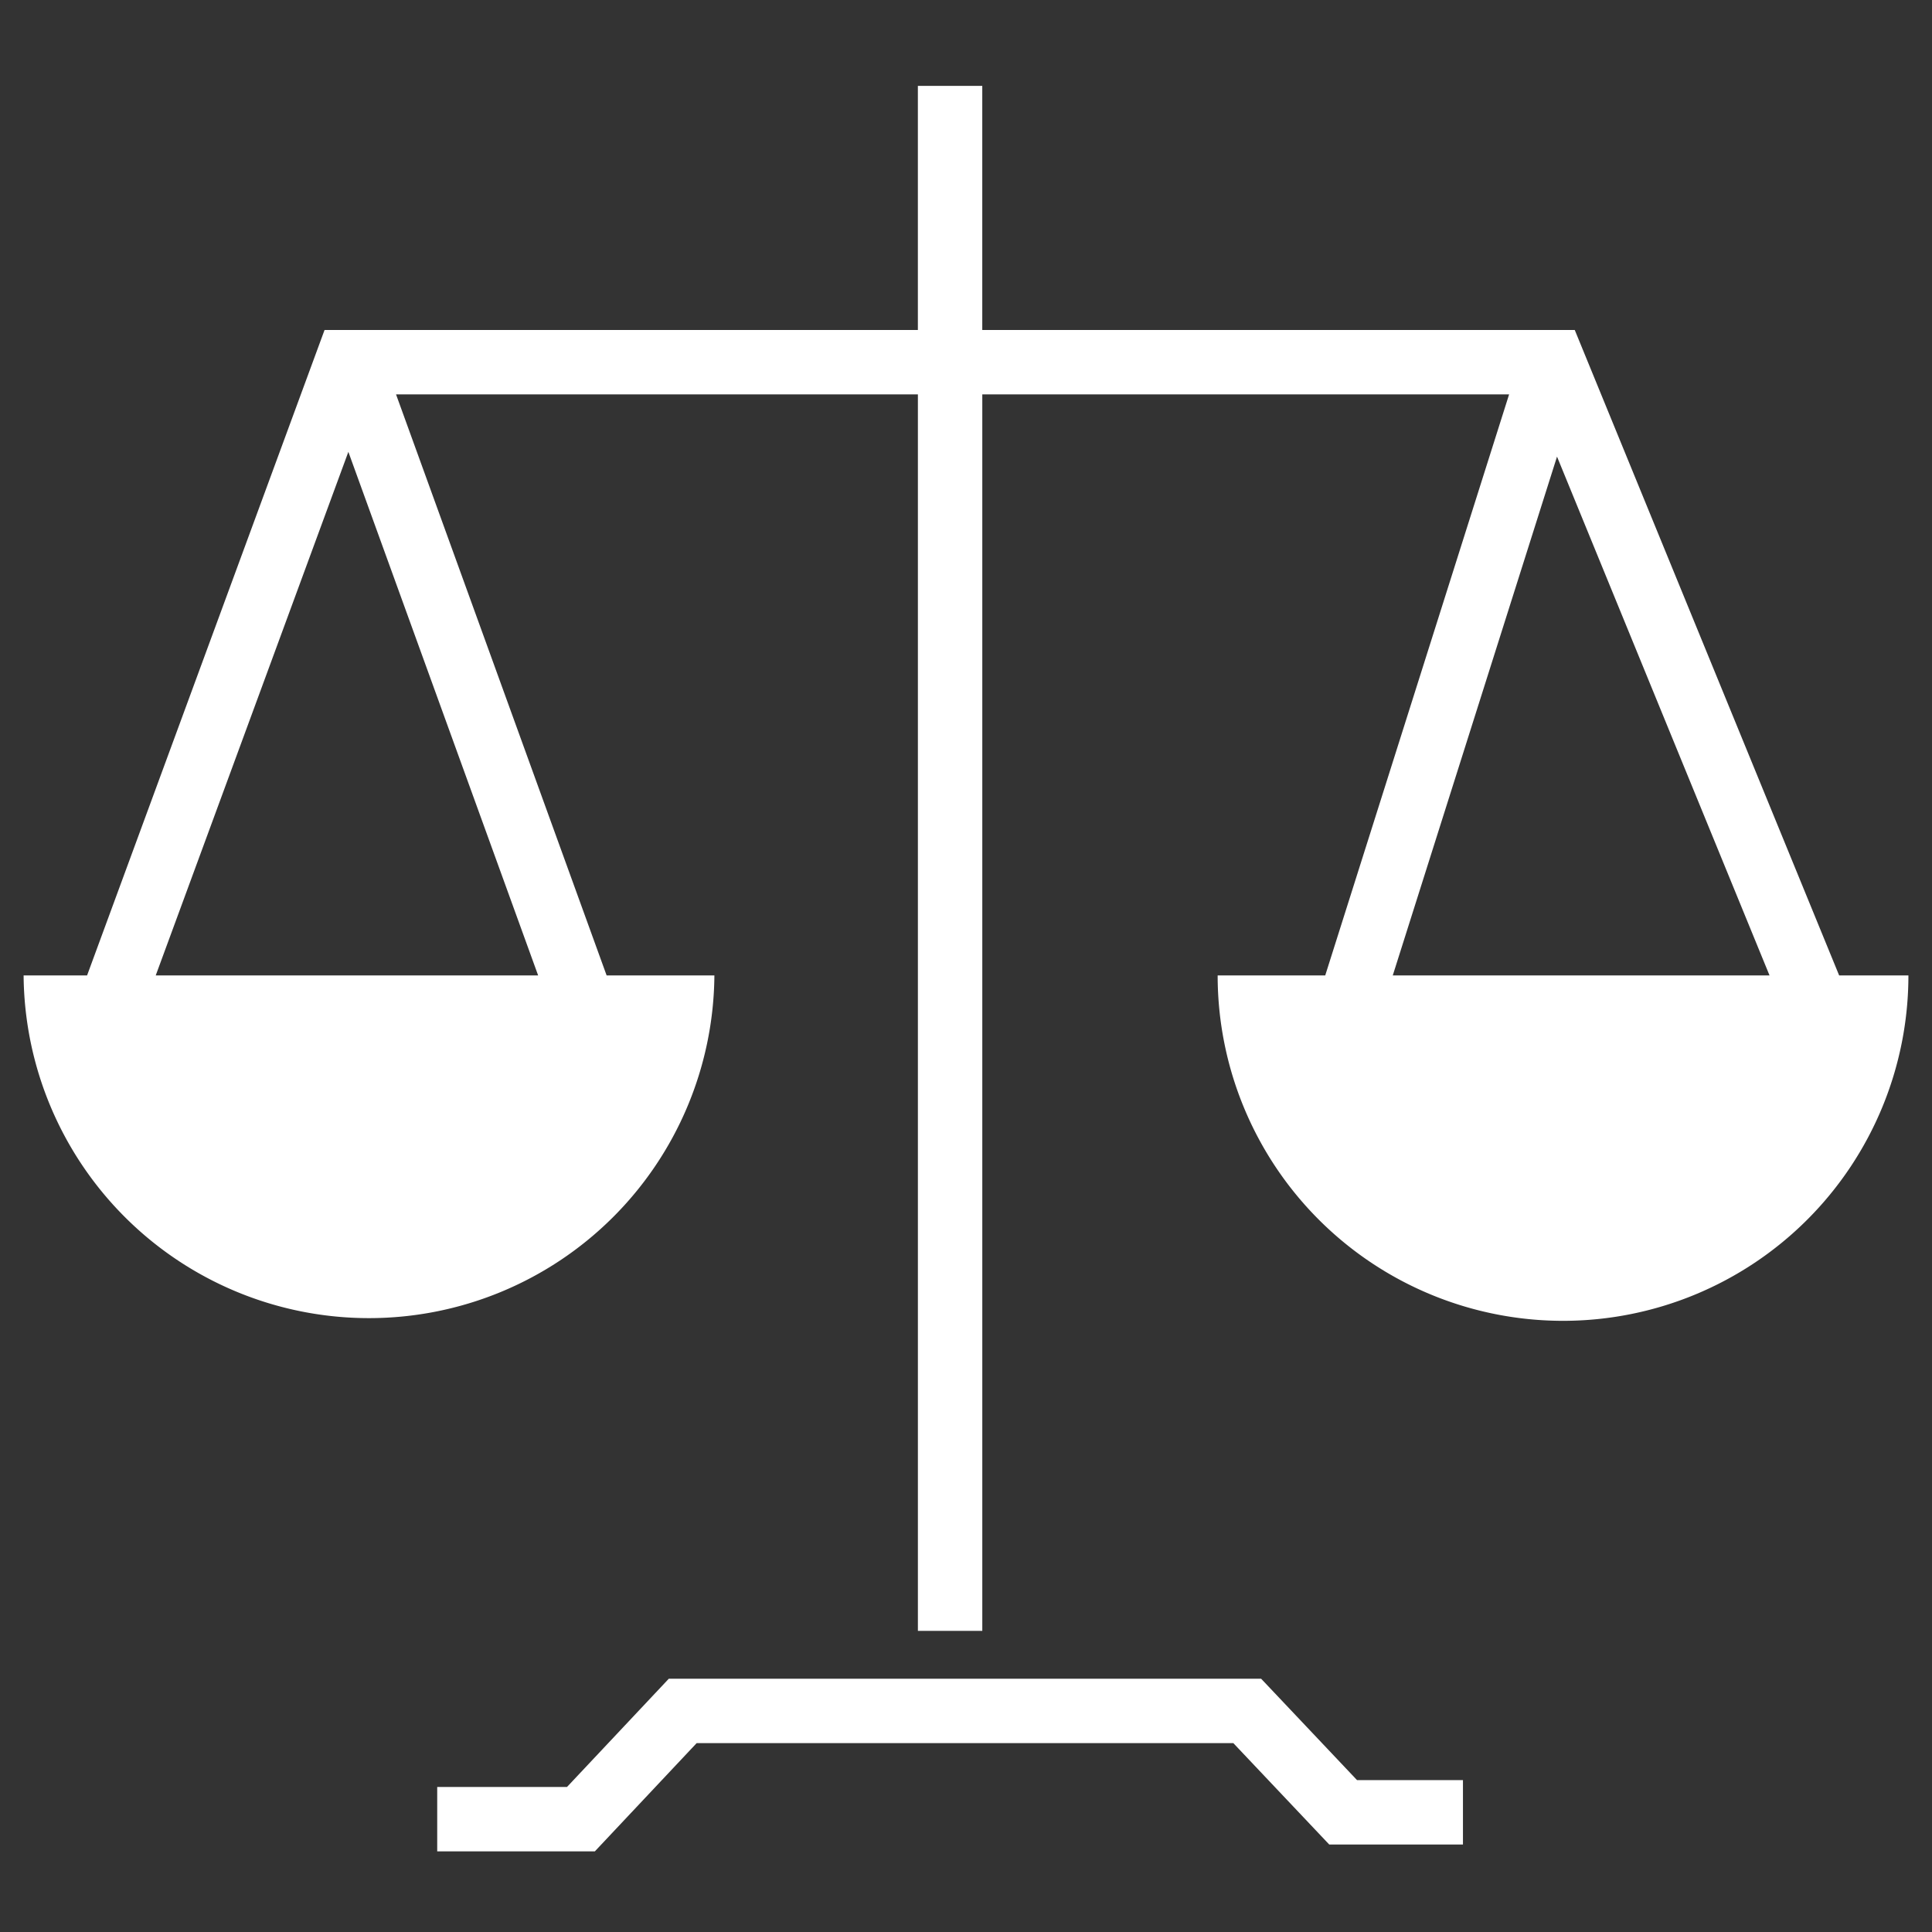 <svg xmlns="http://www.w3.org/2000/svg" xmlns:xlink="http://www.w3.org/1999/xlink" width="90" height="90" viewBox="0 0 90 90">
  <rect x="0" y="0" width="90" height="90" fill="#333333" stroke="none"/>
  <defs>
    <clipPath id="clip-path">
      <rect id="Rectangle_36617" data-name="Rectangle 36617" width="90" height="90" transform="translate(746 1995)" fill="#fff" stroke="#707070" stroke-width="1"/>
    </clipPath>
    <clipPath id="clip-path-2">
      <rect id="Rectangle_37083" data-name="Rectangle 37083" width="87.801" height="82.247" transform="translate(0 0)" fill="none"/>
    </clipPath>
  </defs>
  <g id="law" transform="translate(-746 -1995)" clip-path="url(#clip-path)">
    <g id="Group_127339" data-name="Group 127339" transform="translate(747.1 1995)">
      <g id="Group_127338" data-name="Group 127338" transform="translate(0 4.001)" clip-path="url(#clip-path-2)">
        <path id="Path_108098" data-name="Path 108098" d="M84.575,41.439,72.258,11.371h-27.6V0h-3V11.371H14.019L2.956,41.439H0a16.09,16.09,0,0,0,32.179,0h-5.02l-9.81-27.068h24.31v57.6h3v-57.6H69.2L60.634,41.439H55.623a16.089,16.089,0,1,0,32.178,0Zm-78.421,0,8.974-24.391,8.841,24.391Zm57.626,0L71.432,17.27l9.9,24.169Z" fill="#fff"/>
        <path id="Path_108099" data-name="Path 108099" d="M57.648,74.2H30.056l-4.743,5.043H19.267v3H26.61L31.353,77.2h25l4.468,4.724H67.05v-3H62.116Z" fill="#fff"/>
      </g>
    </g>
  </g>
</svg>
